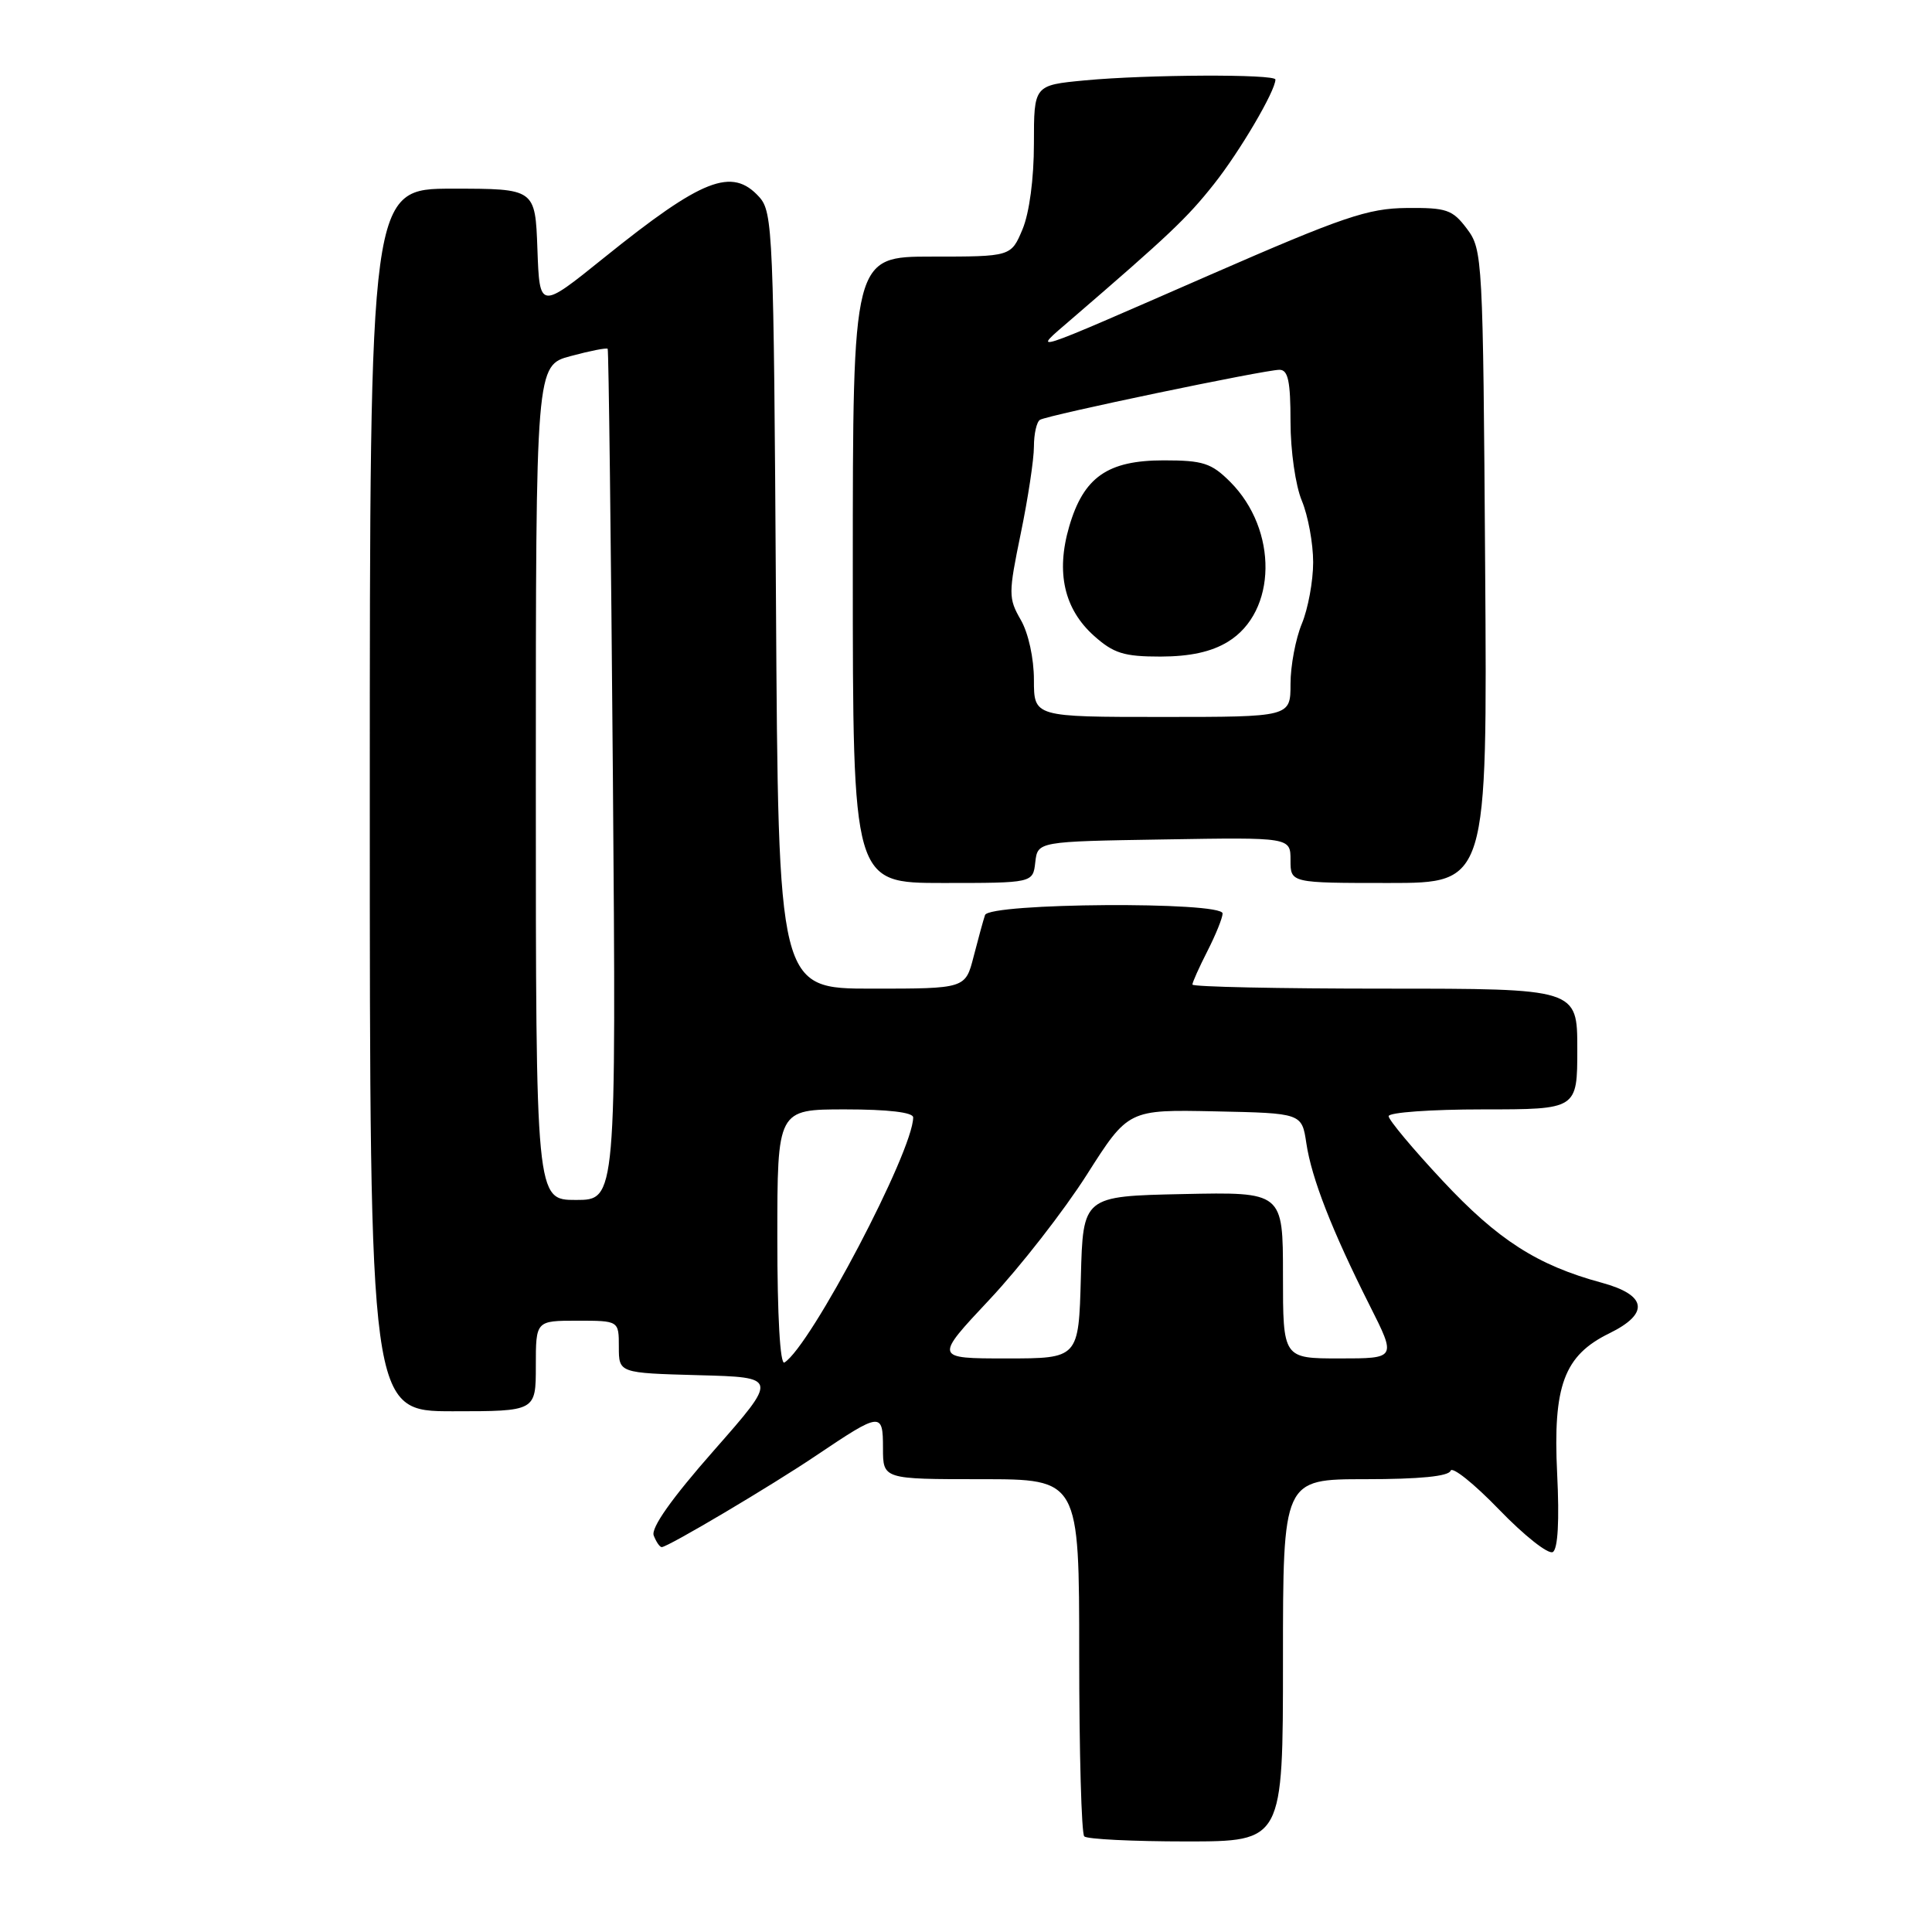 <?xml version="1.0" encoding="UTF-8" standalone="no"?>
<!DOCTYPE svg PUBLIC "-//W3C//DTD SVG 1.1//EN" "http://www.w3.org/Graphics/SVG/1.1/DTD/svg11.dtd" >
<svg xmlns="http://www.w3.org/2000/svg" xmlns:xlink="http://www.w3.org/1999/xlink" version="1.1" viewBox="0 0 256 256">
 <g >
 <path fill="currentColor"
d=" M 170.00 220.00 C 170.00 196.00 170.00 196.00 180.92 196.00 C 188.08 196.00 191.96 195.62 192.21 194.88 C 192.41 194.27 195.31 196.58 198.64 200.03 C 201.97 203.48 205.17 206.01 205.76 205.65 C 206.43 205.23 206.64 201.52 206.33 195.25 C 205.76 183.60 207.25 179.60 213.25 176.67 C 218.60 174.05 218.24 171.60 212.25 169.97 C 203.71 167.66 198.49 164.31 191.16 156.46 C 187.22 152.25 184.00 148.39 184.00 147.90 C 184.00 147.40 189.62 147.00 196.50 147.00 C 209.00 147.00 209.00 147.00 209.00 139.00 C 209.00 131.00 209.00 131.00 183.50 131.00 C 169.47 131.00 158.00 130.76 158.00 130.46 C 158.00 130.16 158.90 128.16 160.00 126.00 C 161.10 123.84 162.00 121.61 162.00 121.04 C 162.00 119.43 131.06 119.63 130.52 121.25 C 130.29 121.94 129.61 124.41 129.01 126.75 C 127.92 131.00 127.92 131.00 115.53 131.00 C 103.13 131.00 103.13 131.00 102.82 79.60 C 102.52 30.71 102.41 28.11 100.60 26.10 C 96.99 22.12 93.08 23.65 80.05 34.14 C 71.50 41.03 71.50 41.03 71.21 33.01 C 70.92 25.00 70.92 25.00 59.96 25.00 C 49.00 25.00 49.00 25.00 49.00 106.00 C 49.00 187.00 49.00 187.00 60.00 187.00 C 71.00 187.00 71.00 187.00 71.00 181.00 C 71.00 175.00 71.00 175.00 76.50 175.00 C 82.00 175.00 82.00 175.00 82.00 178.47 C 82.00 181.93 82.00 181.93 92.56 182.22 C 103.12 182.50 103.12 182.50 94.58 192.21 C 88.98 198.57 86.24 202.46 86.62 203.46 C 86.95 204.31 87.42 205.00 87.68 205.00 C 88.50 205.00 102.26 196.84 108.23 192.81 C 116.72 187.10 117.00 187.07 117.00 191.89 C 117.00 196.00 117.00 196.00 130.00 196.00 C 143.00 196.00 143.00 196.00 143.00 219.33 C 143.00 232.17 143.30 242.97 143.67 243.33 C 144.03 243.70 150.11 244.00 157.17 244.00 C 170.00 244.00 170.00 244.00 170.00 220.00 Z  M 137.18 114.25 C 137.50 111.50 137.50 111.50 154.25 111.23 C 171.00 110.95 171.00 110.95 171.00 113.98 C 171.00 117.00 171.00 117.00 184.04 117.00 C 197.08 117.00 197.08 117.00 196.79 75.07 C 196.51 34.11 196.45 33.08 194.38 30.32 C 192.46 27.77 191.69 27.51 186.38 27.56 C 181.25 27.61 177.94 28.74 160.50 36.35 C 135.63 47.21 136.64 46.89 141.94 42.32 C 154.90 31.16 157.29 28.90 160.85 24.40 C 164.28 20.08 169.00 12.04 169.00 10.54 C 169.00 9.80 152.00 9.87 143.75 10.65 C 137.00 11.29 137.00 11.29 137.00 19.02 C 137.00 23.66 136.40 28.20 135.49 30.38 C 133.97 34.00 133.97 34.00 123.49 34.00 C 113.00 34.00 113.00 34.00 113.00 75.50 C 113.00 117.00 113.00 117.00 124.93 117.00 C 136.87 117.00 136.87 117.00 137.18 114.25 Z  M 103.00 164.06 C 103.00 147.00 103.00 147.00 112.00 147.00 C 117.65 147.00 121.00 147.39 121.00 148.06 C 121.00 152.52 107.40 178.40 103.94 180.54 C 103.37 180.89 103.00 174.40 103.00 164.06 Z  M 131.15 172.16 C 135.19 167.85 140.97 160.43 144.00 155.67 C 149.50 147.02 149.50 147.02 161.00 147.26 C 172.50 147.50 172.50 147.50 173.10 151.50 C 173.79 156.13 176.49 163.05 181.49 172.98 C 185.03 180.00 185.03 180.00 177.51 180.00 C 170.00 180.00 170.00 180.00 170.00 168.97 C 170.00 157.94 170.00 157.94 156.75 158.22 C 143.50 158.50 143.50 158.50 143.22 169.25 C 142.93 180.00 142.93 180.00 133.36 180.00 C 123.79 180.00 123.79 180.00 131.15 172.16 Z  M 71.00 103.71 C 71.00 48.41 71.00 48.41 75.63 47.18 C 78.18 46.49 80.38 46.06 80.52 46.22 C 80.65 46.37 80.96 71.81 81.21 102.75 C 81.65 159.00 81.65 159.00 76.32 159.00 C 71.00 159.00 71.00 159.00 71.00 103.71 Z  M 137.00 90.08 C 137.00 87.24 136.27 83.88 135.26 82.14 C 133.61 79.26 133.61 78.68 135.26 70.67 C 136.22 66.03 137.00 60.86 137.00 59.18 C 137.00 57.49 137.36 55.90 137.80 55.63 C 138.80 55.01 167.58 49.00 169.54 49.00 C 170.68 49.00 171.00 50.52 171.00 55.88 C 171.00 59.73 171.66 64.34 172.50 66.35 C 173.32 68.32 174.00 71.99 174.00 74.50 C 174.00 77.01 173.32 80.68 172.50 82.65 C 171.68 84.63 171.00 88.21 171.00 90.62 C 171.00 95.00 171.00 95.00 154.00 95.00 C 137.00 95.00 137.00 95.00 137.00 90.08 Z  M 162.70 85.04 C 169.22 81.07 169.37 70.21 162.99 63.83 C 160.51 61.36 159.40 61.00 154.21 61.00 C 146.76 61.00 143.58 63.22 141.67 69.78 C 139.90 75.85 141.00 80.70 144.96 84.25 C 147.56 86.57 148.92 87.00 153.77 87.00 C 157.68 86.99 160.51 86.38 162.70 85.04 Z "/>
</g>
</svg>